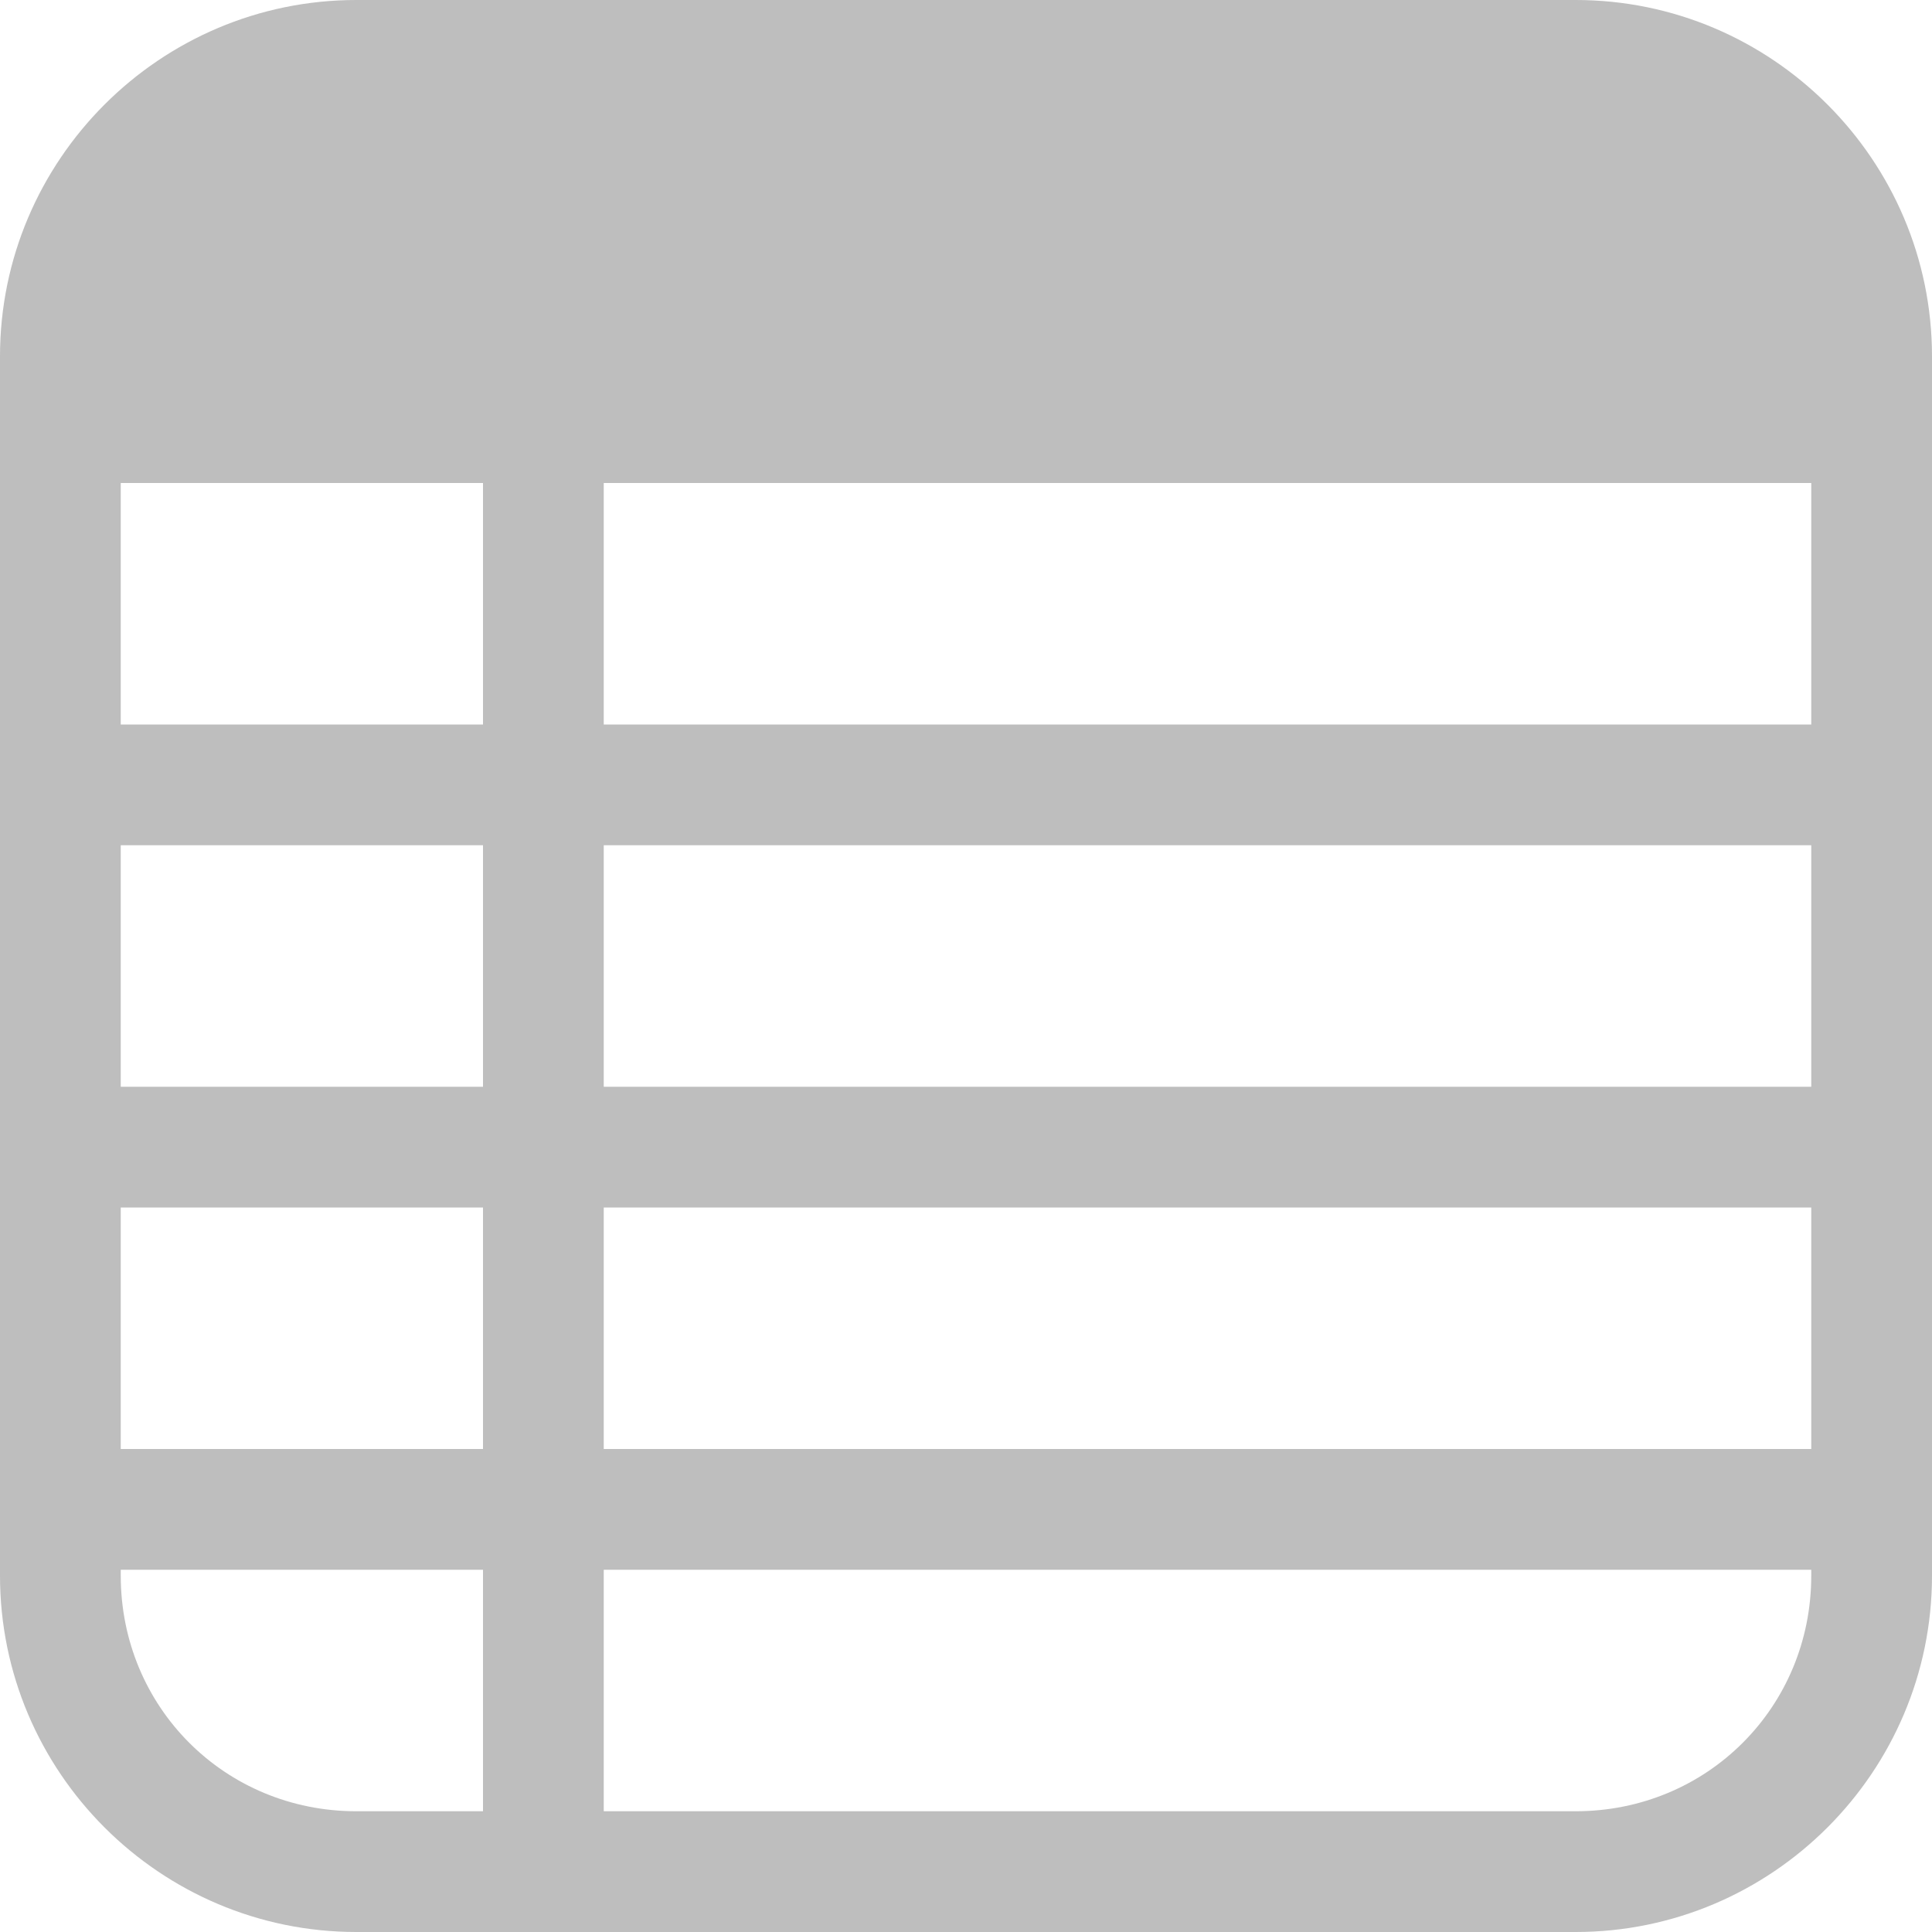 <svg height="16" width="16" xmlns="http://www.w3.org/2000/svg"><path d="m2.951 0c-1.626 0-2.951 1.325-2.951 2.951v10.098c0 1.626 1.325 2.951 2.951 2.951h10.098c1.626 0 2.951-1.325 2.951-2.951v-10.098c0-1.626-1.325-2.951-2.951-2.951zm-1.951 4h3v2h-3zm4 0h10v2h-10zm-4 3h3v2h-3zm4 0h10v2h-10zm-4 3h3v2h-3zm4 0h10v2h-10zm-4 3h3v2h-1.049c-1.089 0-1.951-.862-1.951-1.951zm4 0h10v.049c0 1.089-.862 1.951-1.951 1.951h-8.049z" fill="#bebebe"/></svg>